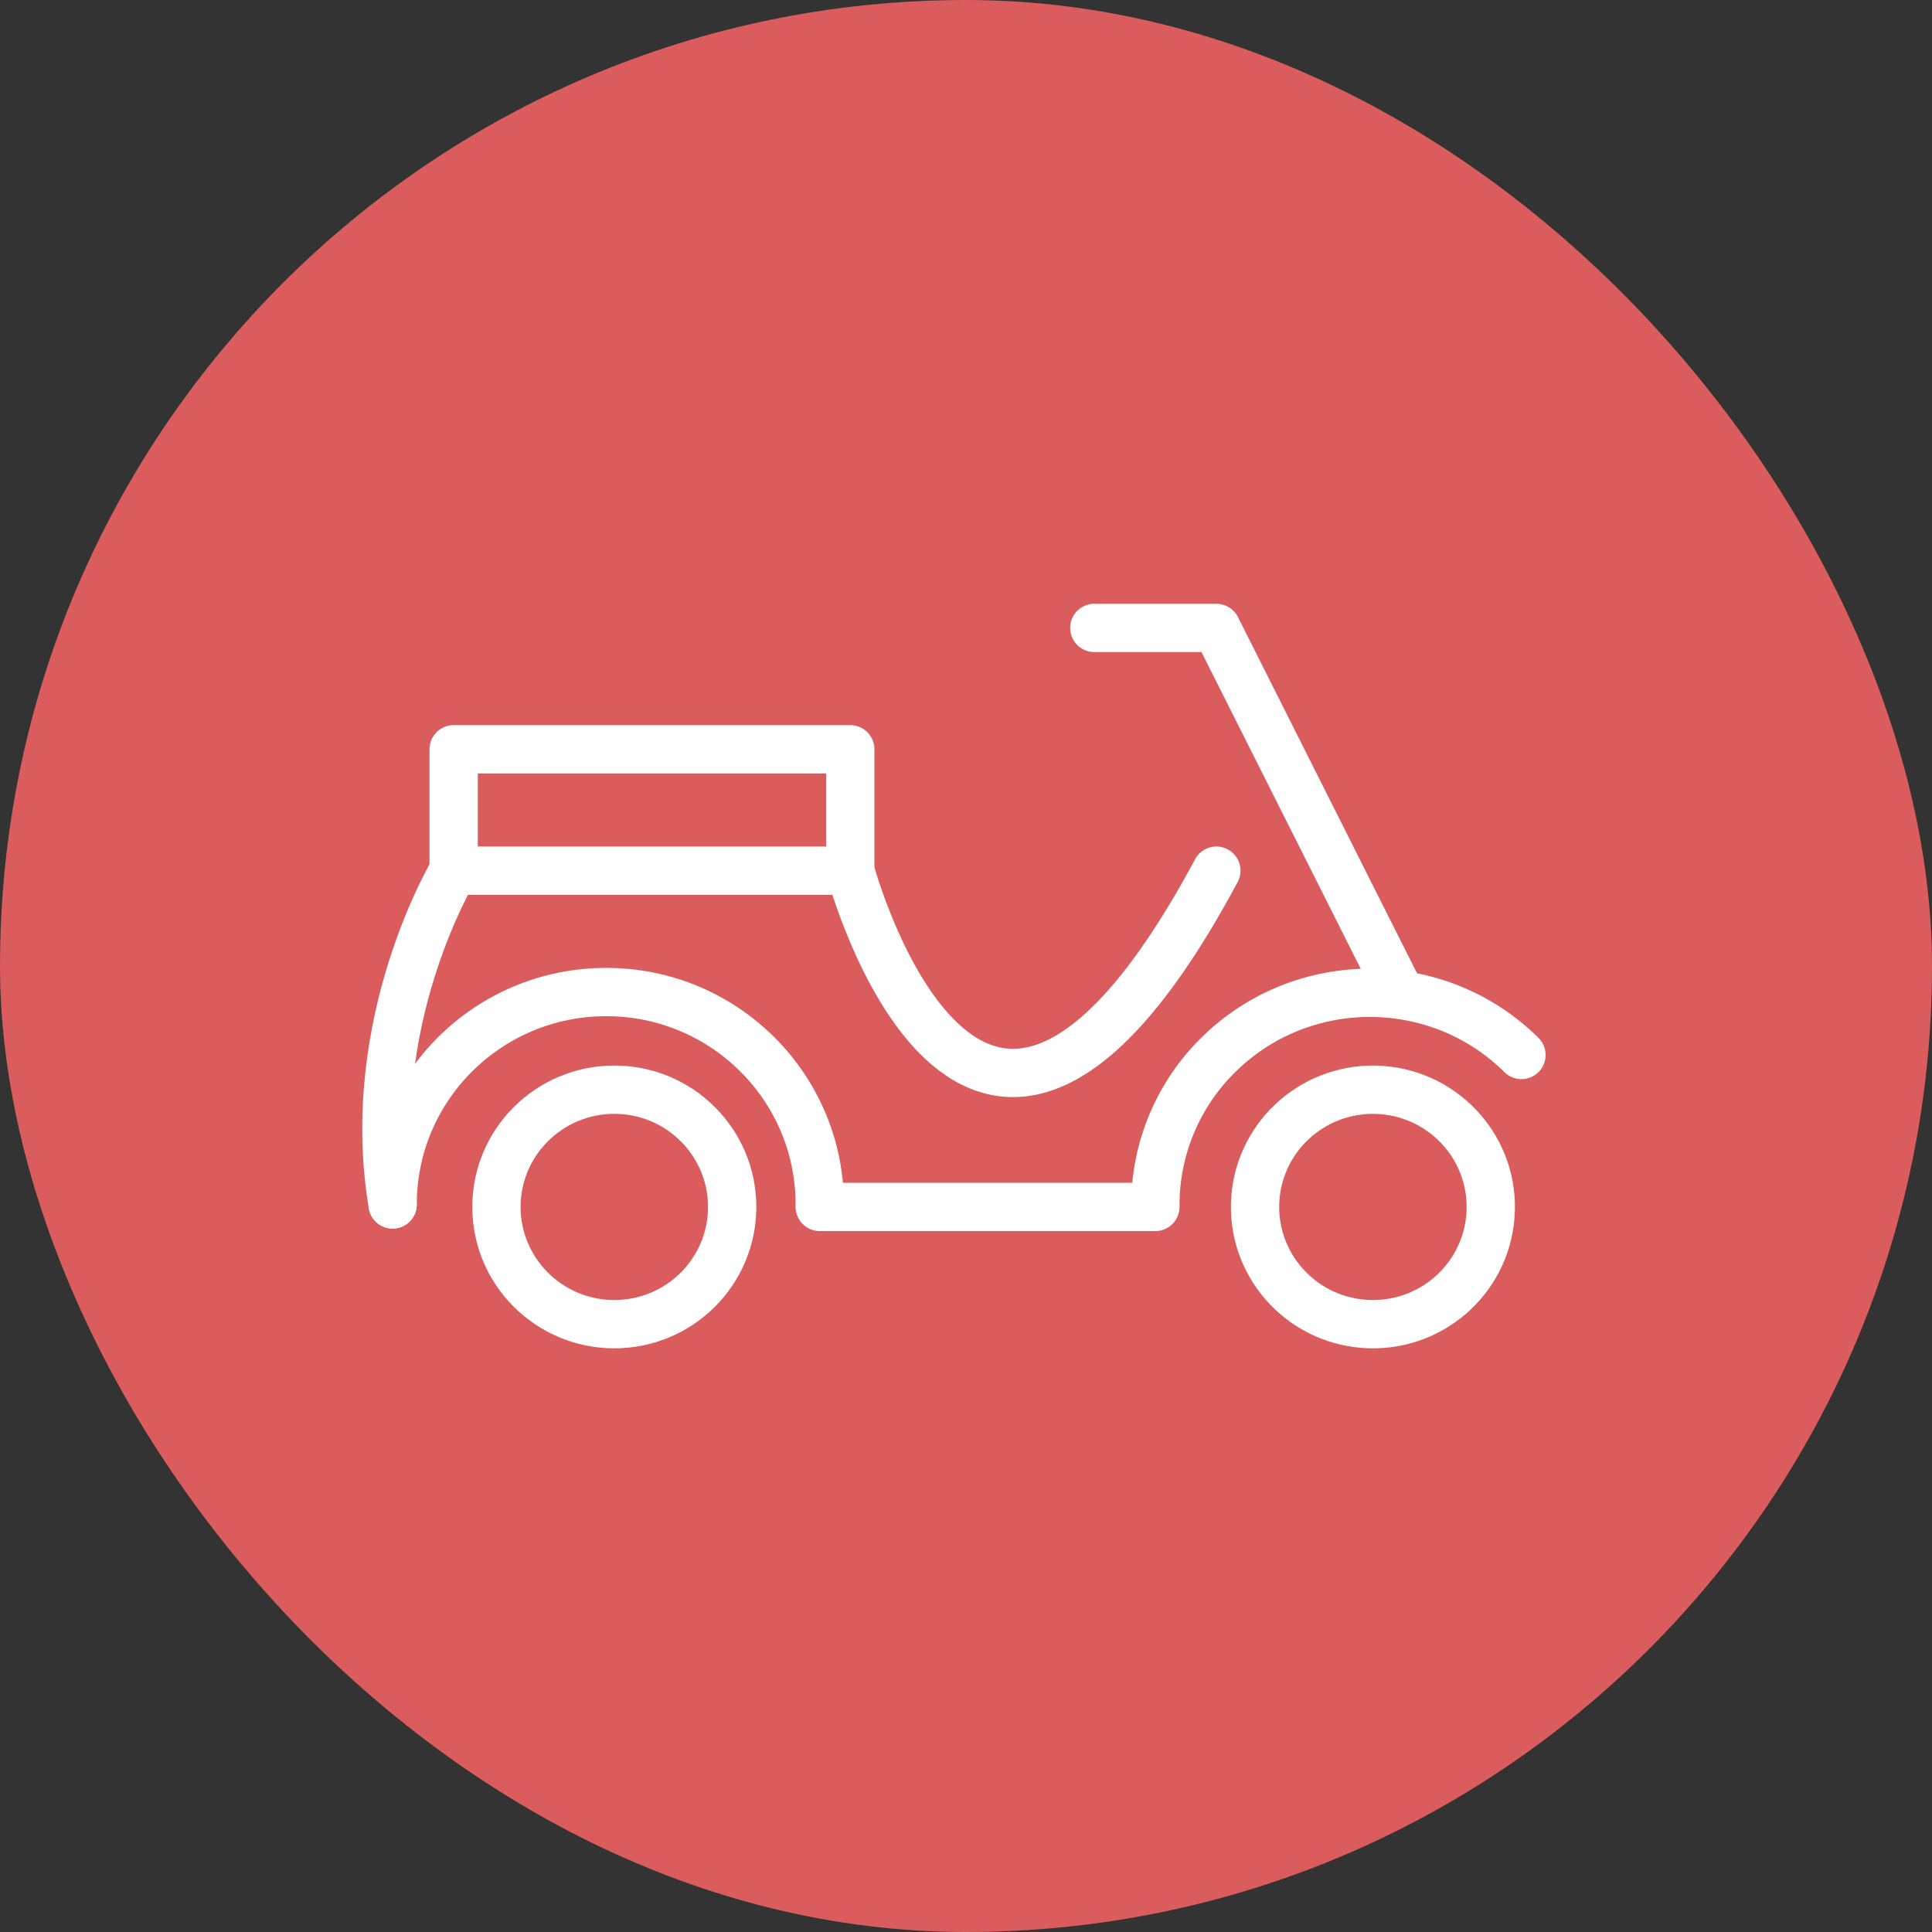 <svg width="80" height="80" viewBox="0 0 80 80" fill="none" xmlns="http://www.w3.org/2000/svg">
<rect x="0" y="0" width="80" height="80" fill="#333333" stroke="none"/>
<rect width="80" height="80" rx="40" fill="#DA5C5C"/>
<path d="M56.736 54.83C54.041 54.768 51.907 52.544 51.97 49.864C52.033 47.184 54.269 45.062 56.963 45.124C59.658 45.187 61.792 47.41 61.729 50.09C61.666 52.771 59.431 54.893 56.736 54.83Z" stroke="white" stroke-width="2" stroke-miterlimit="10"/>
<path d="M25.438 54.831C22.742 54.831 20.557 52.657 20.557 49.976C20.557 47.295 22.742 45.122 25.438 45.122C28.133 45.122 30.318 47.295 30.318 49.976C30.318 52.657 28.133 54.831 25.438 54.831Z" stroke="white" stroke-width="2" stroke-miterlimit="10"/>
<path d="M47.841 49.873C47.844 48.722 48.075 47.583 48.521 46.521C48.968 45.459 49.62 44.495 50.442 43.685C53.909 40.251 59.533 40.251 63 43.685" stroke="white" stroke-width="2" stroke-miterlimit="10" stroke-linecap="round" stroke-linejoin="round"/>
<path d="M16.258 49.872C16.258 45.014 20.217 41.078 25.102 41.078C29.986 41.078 33.944 45.015 33.944 49.873" stroke="white" stroke-width="2" stroke-miterlimit="10" stroke-linecap="round" stroke-linejoin="round"/>
<path d="M35.208 31.026H18.785V36.053H35.208V31.026Z" stroke="white" stroke-width="2" stroke-miterlimit="10" stroke-linecap="round" stroke-linejoin="round"/>
<path d="M57.947 41.078L50.367 26H45.313" stroke="white" stroke-width="2" stroke-miterlimit="10" stroke-linecap="round" stroke-linejoin="round"/>
<path d="M47.841 49.977H33.944" stroke="white" stroke-width="2" stroke-miterlimit="10" stroke-linecap="round" stroke-linejoin="round"/>
<path d="M35.208 36.052C35.208 36.052 40.261 54.899 50.367 36.052" stroke="white" stroke-width="2" stroke-miterlimit="10" stroke-linecap="round" stroke-linejoin="round"/>
<path d="M18.785 36.052C18.785 36.052 14.994 42.334 16.258 49.873" stroke="white" stroke-width="2" stroke-miterlimit="10" stroke-linecap="round" stroke-linejoin="round"/>
</svg>
